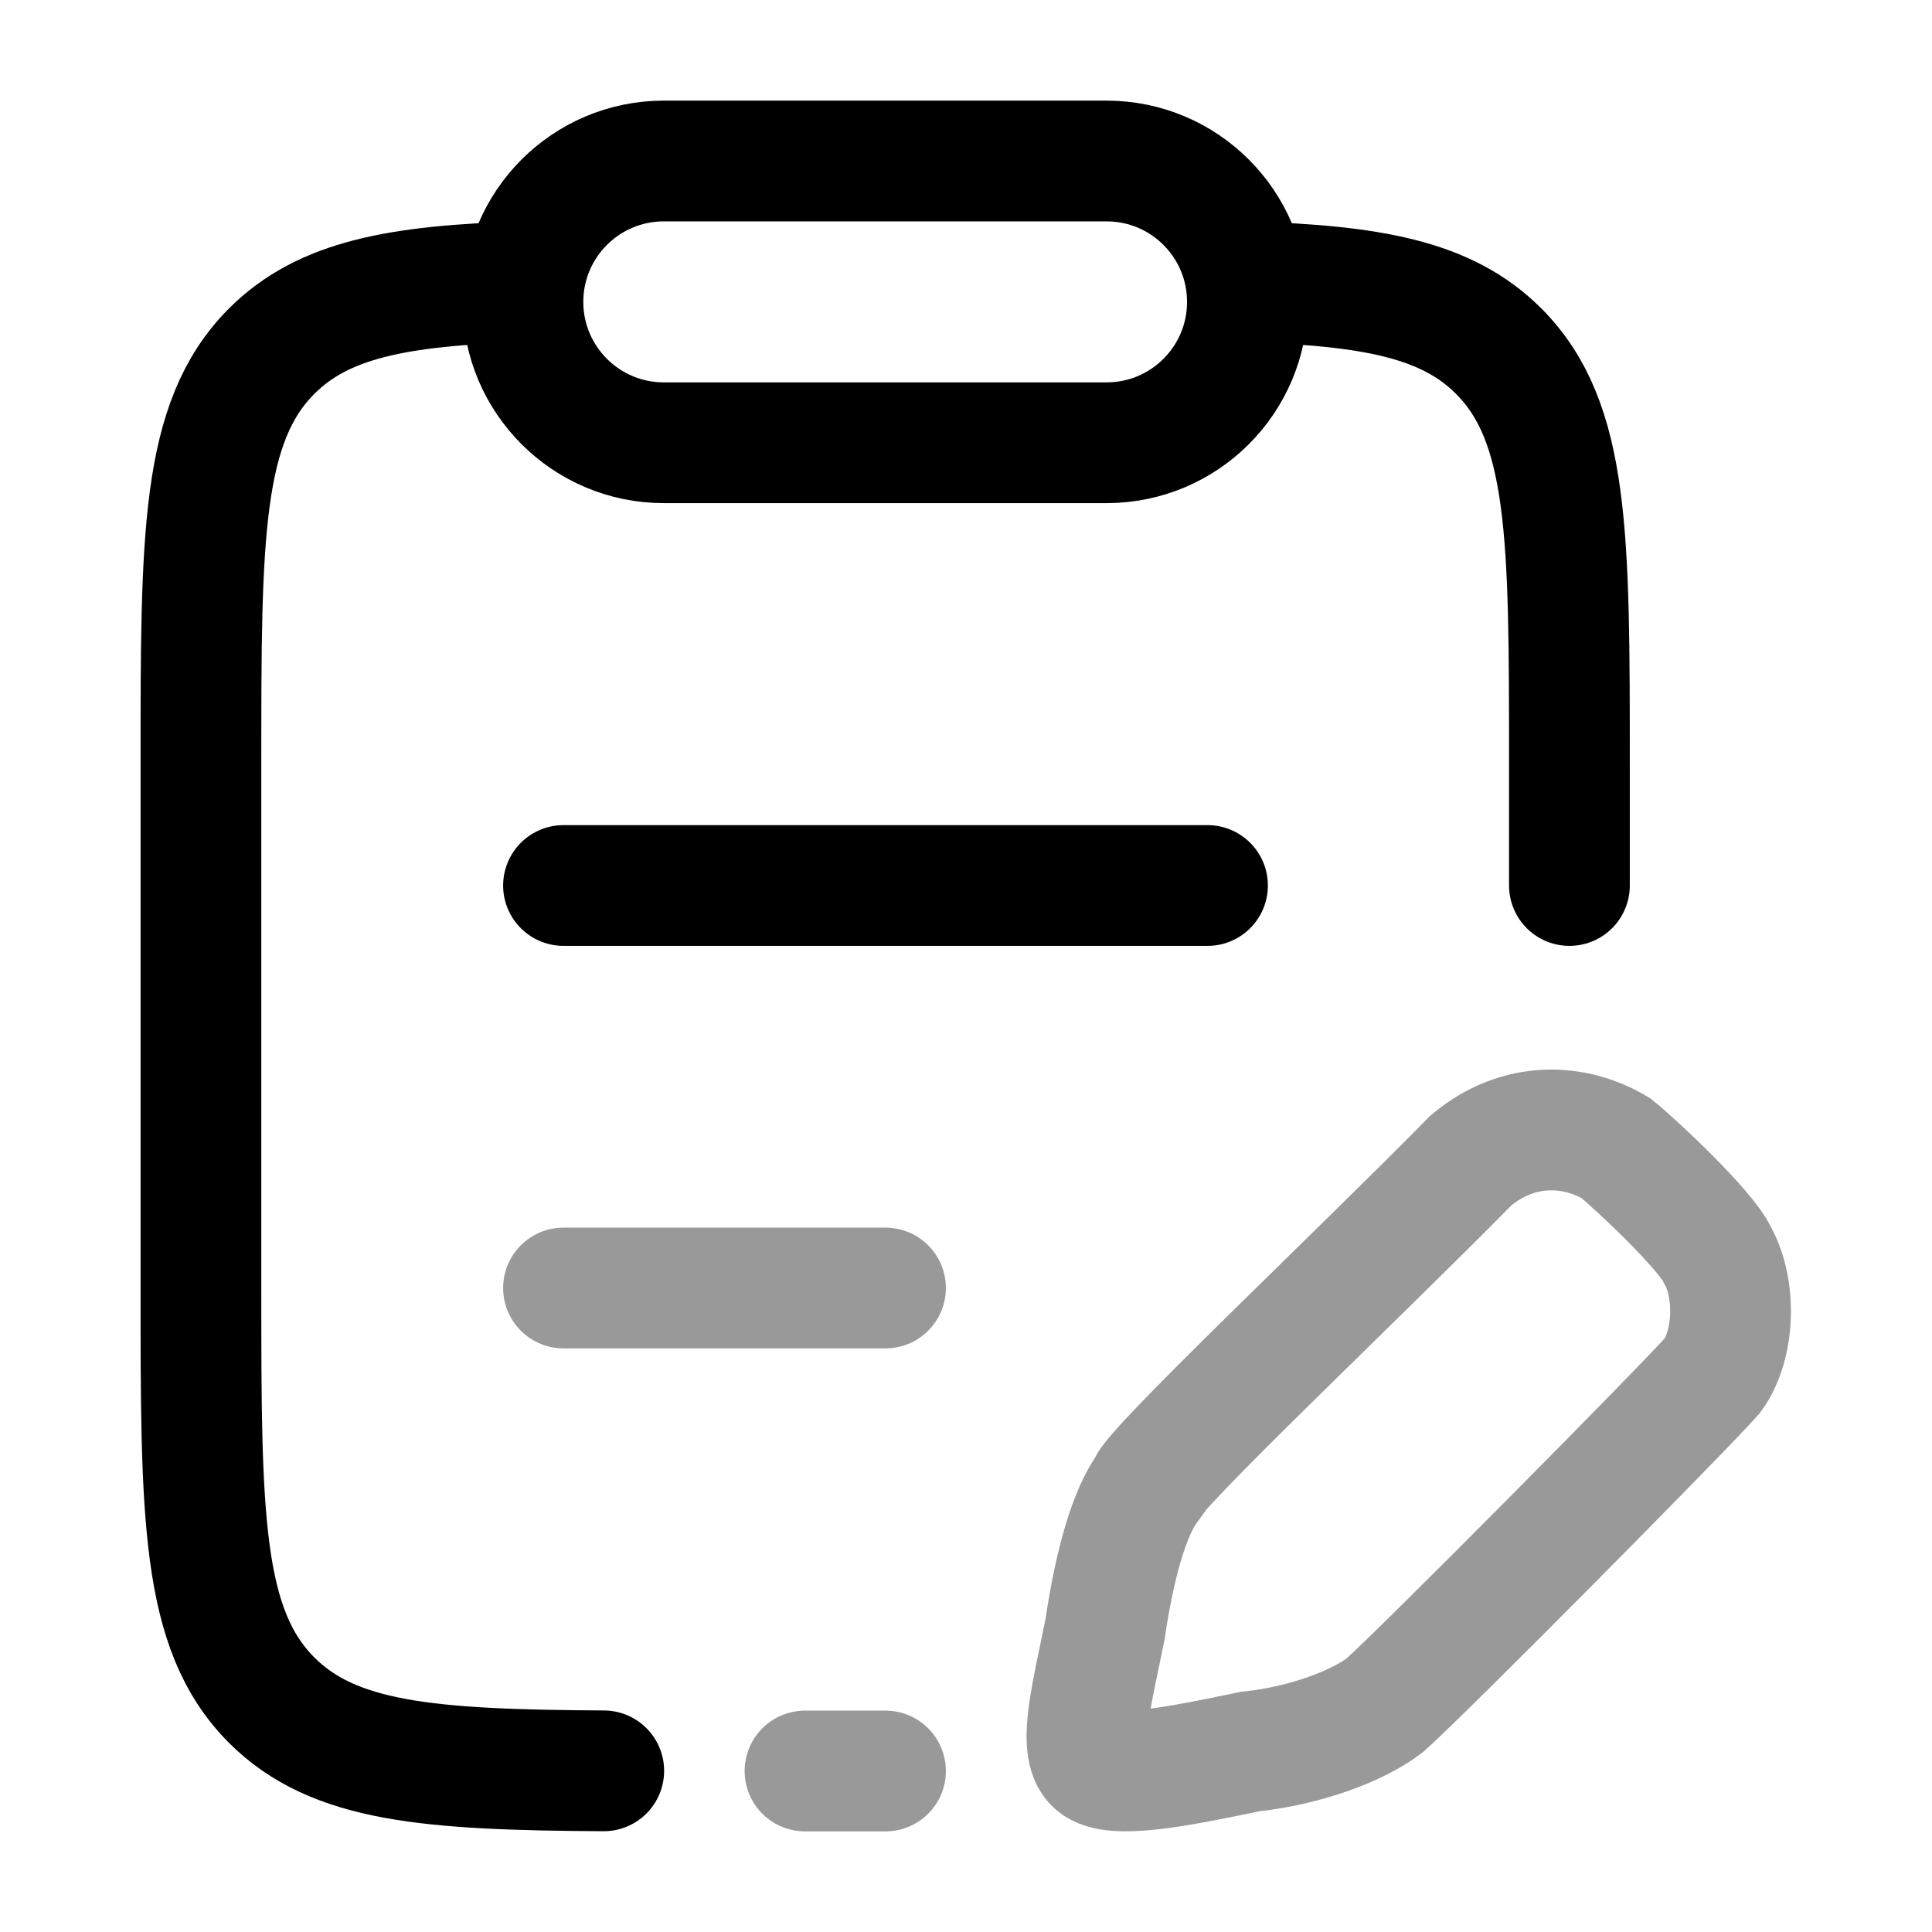 <svg width="24" height="24" viewBox="0 0 24 24" fill="none" xmlns="http://www.w3.org/2000/svg">
<path opacity="0.4" d="M7 16H11" stroke="currentColor" stroke-width="1.5" stroke-linecap="round"/>
<path d="M7 11H15" stroke="currentColor" stroke-width="1.5" stroke-linecap="round"/>
<path opacity="0.4" d="M10 22H11" stroke="currentColor" stroke-width="1.5" stroke-linecap="round"/>
<path d="M6.5 3.5C4.944 3.547 4.017 3.72 3.375 4.362C2.496 5.242 2.496 6.657 2.496 9.488V15.994C2.496 18.826 2.496 20.241 3.375 21.12C4.144 21.89 5.322 21.986 7.5 21.998M15.492 3.5C17.048 3.547 17.976 3.72 18.617 4.362C19.496 5.242 19.496 6.657 19.496 9.488V11" stroke="currentColor" stroke-width="1.5" stroke-linecap="round"/>
<path d="M6.496 3.75C6.496 2.784 7.28 2 8.246 2H13.746C14.713 2 15.496 2.784 15.496 3.75C15.496 4.716 14.713 5.5 13.746 5.5H8.246C7.28 5.5 6.496 4.716 6.496 3.75Z" stroke="currentColor" stroke-width="1.5" stroke-linejoin="round"/>
<path opacity="0.4" d="M18.275 14.413C16.901 15.812 14.253 18.311 14.253 18.486C14.039 18.783 13.853 19.386 13.728 20.235C13.571 21.023 13.383 21.709 13.603 21.909C13.823 22.109 14.651 21.941 15.527 21.759C16.226 21.685 16.876 21.435 17.201 21.185C17.675 20.765 20.898 17.512 21.273 17.087C21.548 16.712 21.573 16.012 21.333 15.588C21.198 15.288 20.349 14.488 20.074 14.263C19.574 13.963 18.875 13.913 18.275 14.413Z" stroke="currentColor" stroke-width="1.5" stroke-linecap="round"/>
</svg>
